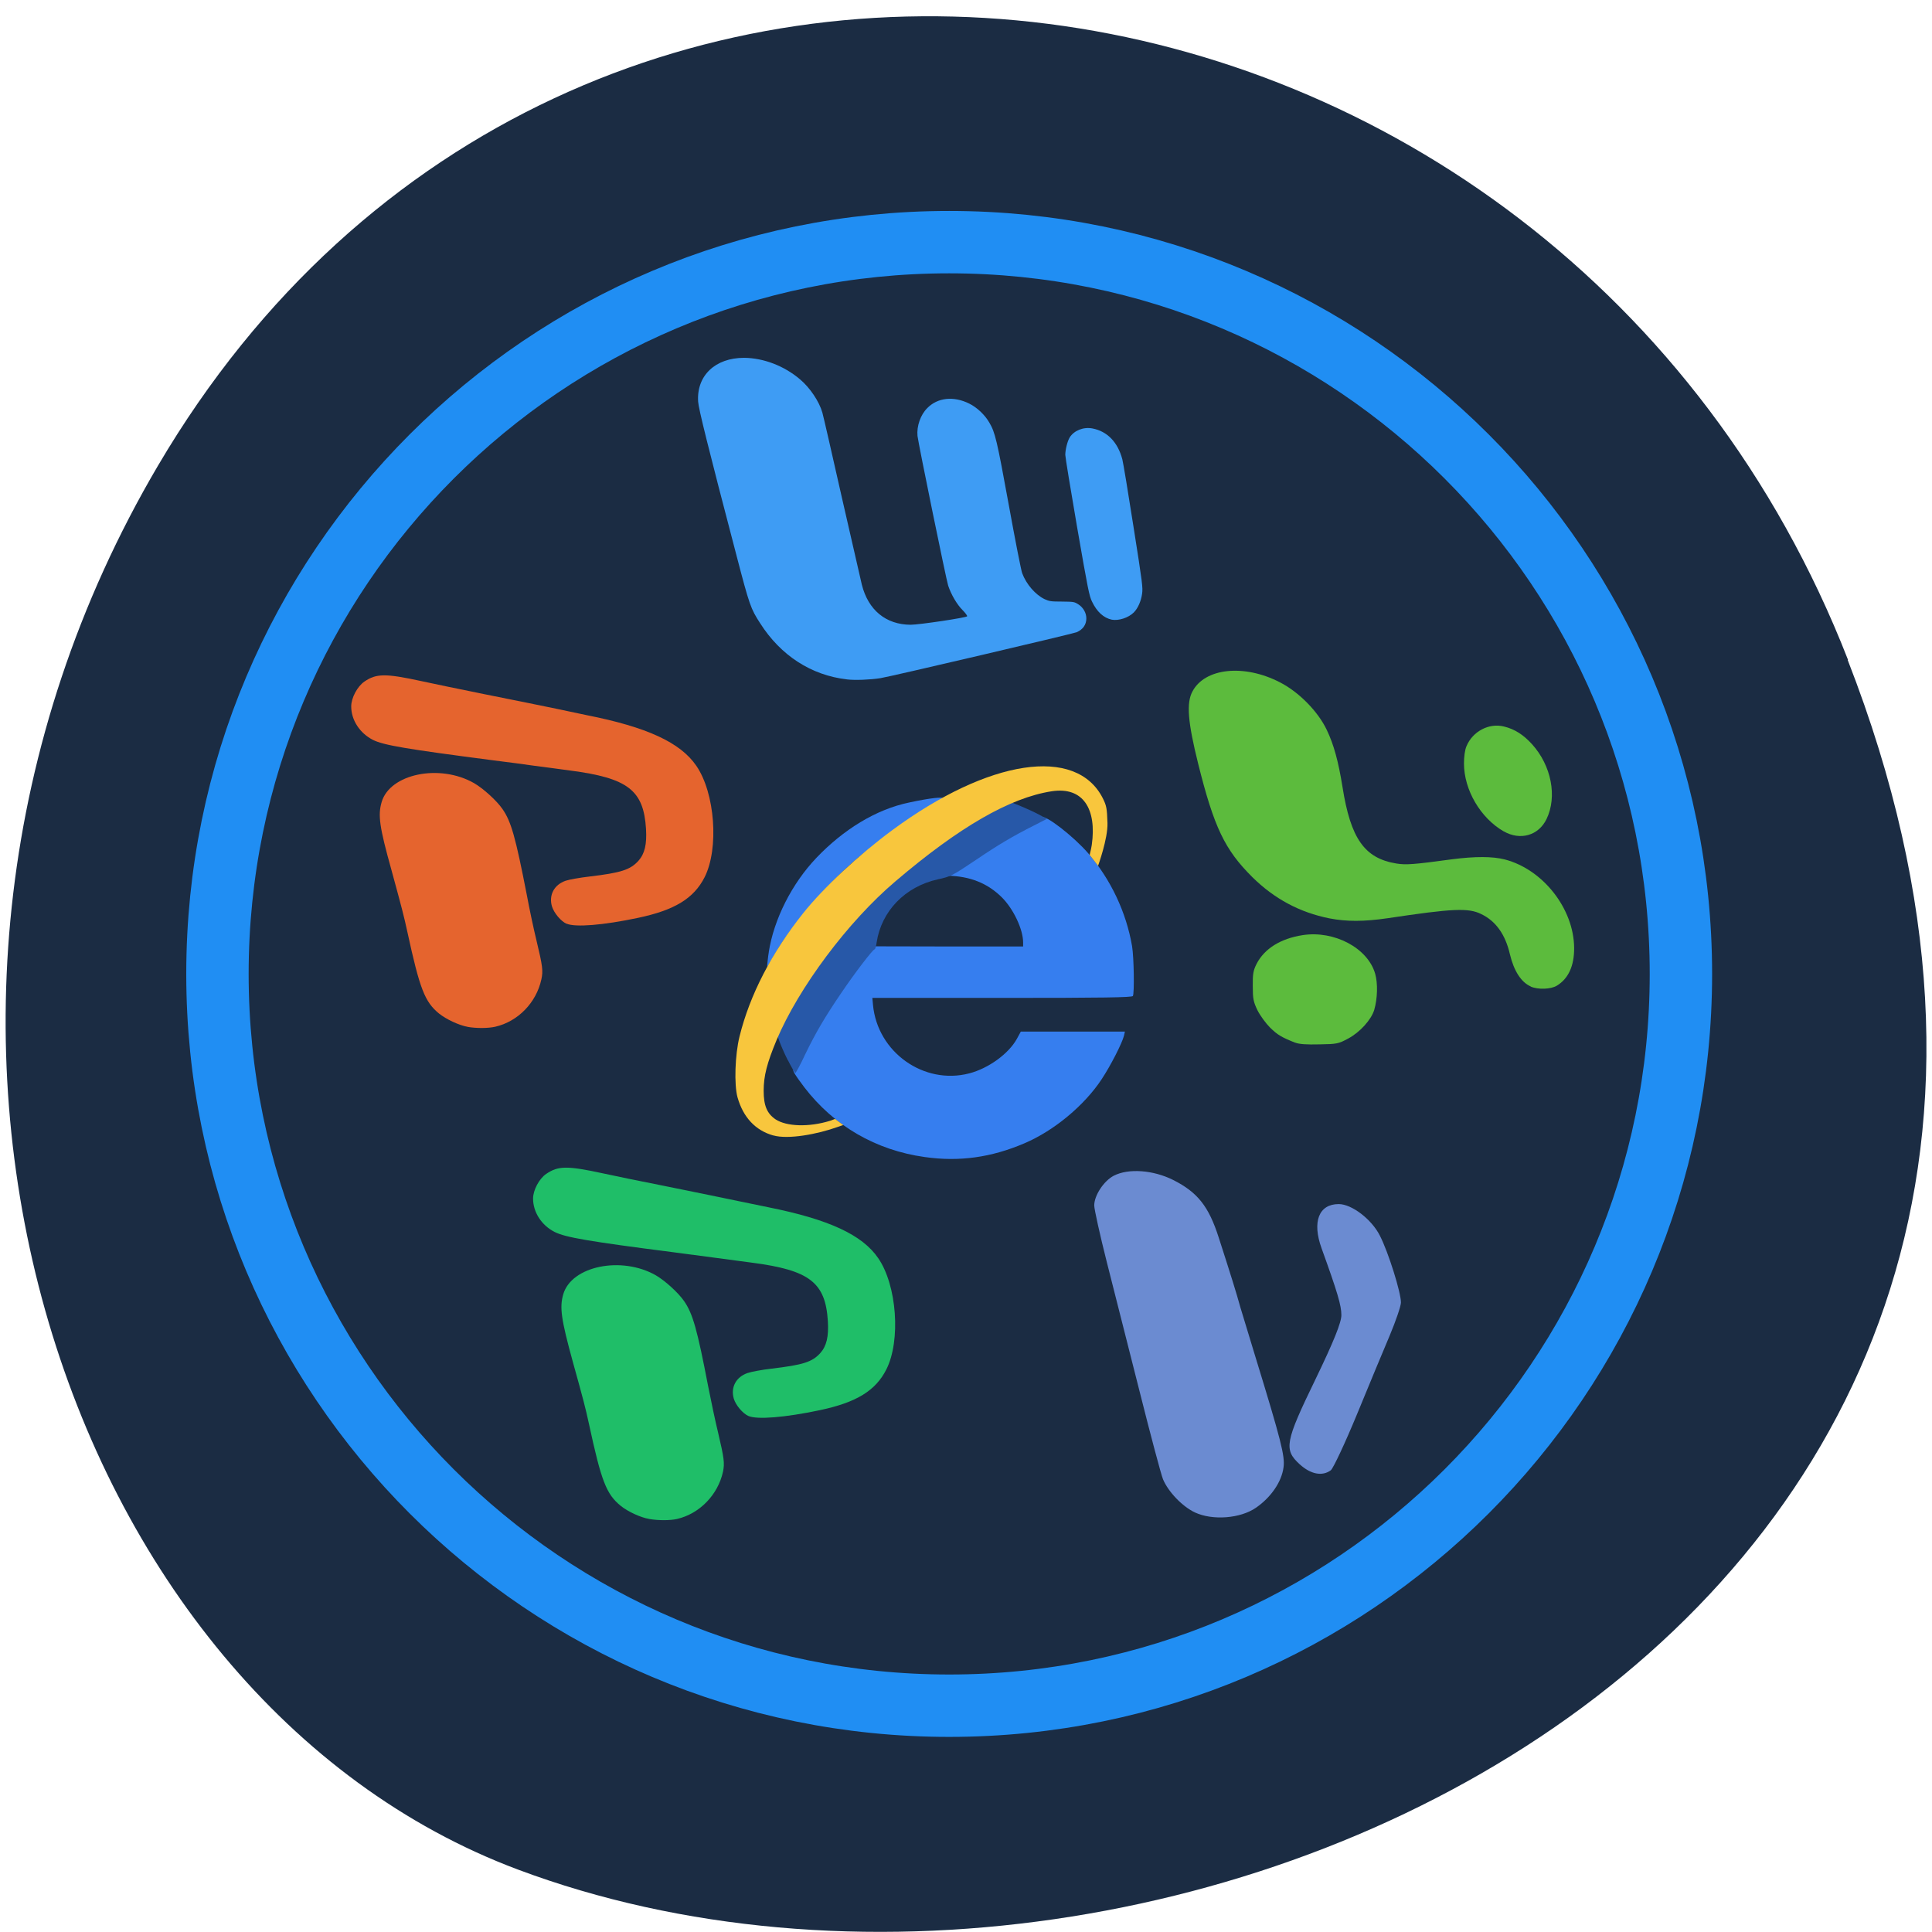 <svg xmlns="http://www.w3.org/2000/svg" viewBox="0 0 48 48"><g fill="#1b2c43"><path d="m 45.906 16.398 c 9.316 23.891 -16.789 36.14 -33.04 30.05 c -11.344 -4.25 -16.996 -21.19 -8.941 -34.879 c 10.168 -17.277 34.801 -13.602 41.988 4.824"/><path d="m 492.09 258.06 c 0 130.4 -105.68 236.09 -236.1 236.09 c -130.43 0 -236.1 -105.69 -236.1 -236.09 c 0 -130.45 105.68 -236.14 236.1 -236.14 c 130.43 0 236.1 105.69 236.1 236.14" transform="matrix(0.077 0 0 0.077 3.871 4.328)" stroke="#208ef3" stroke-width="20.13"/></g><g fill="#367eef"><path d="m 22.973 28.746 c -1.211 -0.168 -2.254 -0.773 -2.988 -1.73 c -0.23 -0.305 -0.313 -0.438 -0.262 -0.438 c 0.016 0 0.07 -0.098 0.113 -0.215 c 0.207 -0.551 0.949 -1.766 1.504 -2.457 l 0.313 -0.395 l 1.883 0.004 h 1.883 v -0.102 c 0 -0.32 -0.238 -0.828 -0.527 -1.117 c -0.355 -0.352 -0.789 -0.527 -1.348 -0.539 c -0.188 -0.004 -0.234 -0.012 -0.129 -0.02 c 0.129 -0.012 0.227 -0.059 0.465 -0.234 c 0.5 -0.363 1.133 -0.754 1.559 -0.965 c 0.223 -0.105 0.422 -0.211 0.445 -0.23 c 0.086 -0.074 0.789 0.473 1.148 0.887 c 0.566 0.656 0.949 1.469 1.094 2.313 c 0.047 0.285 0.059 1.172 0.02 1.238 c -0.023 0.035 -0.715 0.047 -3.25 0.047 h -3.223 l 0.016 0.172 c 0.109 1.176 1.262 1.996 2.391 1.703 c 0.48 -0.125 0.98 -0.488 1.184 -0.859 l 0.098 -0.18 h 2.586 l -0.023 0.102 c -0.043 0.18 -0.336 0.754 -0.555 1.082 c -0.426 0.648 -1.18 1.277 -1.914 1.59 c -0.828 0.355 -1.621 0.465 -2.477 0.344"/><path d="m 19.1 23.652 c 0.129 -0.82 0.574 -1.699 1.184 -2.34 c 0.664 -0.695 1.473 -1.203 2.309 -1.375 c 0.566 -0.121 0.805 -0.133 0.828 -0.109 c 0.012 0.008 -0.098 0.109 -0.188 0.152 c -0.434 0.223 -1.359 0.863 -1.91 1.324 c -0.895 0.758 -1.672 1.719 -2.066 2.387 c -0.051 0.086 -0.184 0.324 -0.195 0.324 c -0.008 0 0.023 -0.277 0.039 -0.363"/></g><path d="m 19.574 26.344 c -0.086 -0.168 -0.184 -0.398 -0.223 -0.508 l -0.066 -0.195 l 0.262 -0.469 c 0.824 -1.465 1.809 -2.617 3.168 -3.703 c 0.688 -0.551 1.363 -0.996 1.965 -1.305 l 0.449 -0.23 l 0.23 0.094 c 0.125 0.051 0.324 0.141 0.441 0.203 l 0.211 0.113 l -0.32 0.164 c -0.527 0.266 -0.879 0.473 -1.438 0.852 c -0.602 0.402 -0.621 0.414 -0.957 0.488 c -0.809 0.18 -1.398 0.789 -1.516 1.566 c -0.012 0.094 -0.035 0.172 -0.051 0.172 c -0.043 0 -0.5 0.598 -0.824 1.078 c -0.418 0.613 -0.648 1.01 -0.902 1.535 c -0.117 0.254 -0.23 0.457 -0.242 0.457 c -0.016 0 -0.098 -0.141 -0.184 -0.313" fill="#2758a8"/><path d="m 19.21 28.21 c -0.441 -0.125 -0.746 -0.449 -0.887 -0.949 c -0.086 -0.313 -0.063 -1.055 0.051 -1.512 c 0.254 -1.031 0.801 -2.086 1.582 -3.063 c 0.516 -0.645 1.371 -1.441 2.219 -2.066 c 2.391 -1.762 4.563 -2.09 5.223 -0.789 c 0.094 0.188 0.105 0.254 0.117 0.617 c 0.012 0.387 -0.234 1.063 -0.234 1.063 c -0.016 -0.02 -0.039 -0.051 -0.102 -0.133 c -0.043 -0.059 -0.105 -0.133 -0.105 -0.133 c -0.004 -0.012 0.031 -0.121 0.051 -0.254 c 0.125 -0.883 -0.207 -1.453 -0.996 -1.332 c -1.035 0.16 -2.293 0.883 -3.883 2.238 c -1.176 0.996 -2.406 2.645 -2.953 3.945 c -0.238 0.574 -0.32 0.887 -0.32 1.258 c 0 0.367 0.082 0.566 0.297 0.711 c 0.27 0.176 0.82 0.199 1.352 0.035 c 0.063 -0.023 0.098 -0.035 0.117 -0.043 c 0.004 0 0.012 -0.004 0.012 -0.004 c 0.004 0.004 0.008 0.008 0.012 0.012 c 0.016 0.012 0.043 0.031 0.094 0.07 l 0.094 0.07 l -0.137 0.047 c -0.512 0.184 -1.234 0.316 -1.602 0.211" fill="#f8c63d"/><path d="m 21.04 16.879 c -0.883 -0.102 -1.641 -0.59 -2.152 -1.391 c -0.238 -0.367 -0.266 -0.445 -0.594 -1.703 c -0.719 -2.742 -0.938 -3.633 -0.949 -3.805 c -0.043 -0.648 0.426 -1.09 1.141 -1.09 c 0.484 0.004 0.996 0.199 1.391 0.535 c 0.246 0.207 0.477 0.551 0.555 0.828 c 0.02 0.066 0.238 1.016 0.484 2.109 c 0.25 1.094 0.473 2.07 0.496 2.164 c 0.16 0.633 0.598 0.992 1.211 0.996 c 0.211 0 1.391 -0.176 1.406 -0.211 c 0.004 -0.016 -0.047 -0.086 -0.117 -0.156 c -0.137 -0.137 -0.281 -0.383 -0.355 -0.605 c -0.047 -0.141 -0.742 -3.535 -0.762 -3.719 c -0.023 -0.242 0.074 -0.527 0.246 -0.695 c 0.254 -0.258 0.652 -0.301 1.039 -0.109 c 0.191 0.094 0.387 0.277 0.5 0.473 c 0.145 0.246 0.188 0.43 0.484 2.051 c 0.156 0.859 0.305 1.621 0.332 1.691 c 0.102 0.273 0.328 0.535 0.559 0.645 c 0.117 0.051 0.152 0.059 0.426 0.059 c 0.293 0.004 0.305 0.004 0.406 0.066 c 0.125 0.078 0.203 0.215 0.203 0.352 c 0 0.156 -0.086 0.277 -0.242 0.344 c -0.094 0.039 -4.625 1.102 -4.875 1.141 c -0.242 0.039 -0.633 0.055 -0.828 0.031 m 6.578 -1.484 c -0.203 -0.043 -0.371 -0.195 -0.492 -0.449 c -0.07 -0.145 -0.098 -0.281 -0.371 -1.852 c -0.16 -0.93 -0.293 -1.738 -0.293 -1.793 c 0 -0.129 0.051 -0.336 0.109 -0.434 c 0.109 -0.172 0.34 -0.266 0.566 -0.223 c 0.367 0.07 0.629 0.34 0.742 0.766 c 0.023 0.09 0.148 0.844 0.277 1.672 c 0.227 1.434 0.234 1.512 0.215 1.664 c -0.027 0.191 -0.105 0.367 -0.207 0.469 c -0.133 0.133 -0.375 0.211 -0.547 0.18" fill="#3e9cf4"/><g fill="#5cbb3d"><path d="m 32.18 25.906 c -0.344 -0.137 -0.441 -0.195 -0.625 -0.375 c -0.105 -0.105 -0.246 -0.297 -0.313 -0.43 c -0.102 -0.211 -0.117 -0.285 -0.117 -0.598 c -0.004 -0.309 0.012 -0.391 0.094 -0.555 c 0.195 -0.379 0.594 -0.629 1.145 -0.715 c 0.785 -0.121 1.617 0.32 1.801 0.957 c 0.07 0.242 0.059 0.621 -0.023 0.902 c -0.074 0.242 -0.352 0.551 -0.641 0.707 c -0.246 0.133 -0.281 0.141 -0.719 0.148 c -0.32 0.008 -0.504 -0.004 -0.602 -0.043"/><path d="m 38.03 24.508 c -0.238 -0.105 -0.418 -0.387 -0.516 -0.797 c -0.113 -0.492 -0.348 -0.824 -0.711 -1 c -0.32 -0.16 -0.711 -0.141 -2.328 0.102 c -0.59 0.086 -1.02 0.086 -1.445 0.004 c -0.738 -0.148 -1.367 -0.484 -1.914 -1.023 c -0.688 -0.684 -0.953 -1.238 -1.348 -2.82 c -0.258 -1.035 -0.297 -1.512 -0.141 -1.797 c 0.309 -0.582 1.281 -0.684 2.168 -0.227 c 0.477 0.242 0.953 0.73 1.168 1.184 c 0.176 0.367 0.289 0.785 0.391 1.418 c 0.203 1.285 0.547 1.773 1.34 1.902 c 0.238 0.039 0.438 0.023 1.379 -0.105 c 0.57 -0.074 1.01 -0.074 1.313 0.004 c 0.949 0.246 1.715 1.223 1.723 2.195 c 0.004 0.445 -0.141 0.766 -0.43 0.941 c -0.148 0.09 -0.465 0.102 -0.648 0.023"/><path d="m 37.36 20.656 c -0.578 -0.332 -0.988 -1.031 -0.988 -1.688 c 0 -0.164 0.023 -0.344 0.063 -0.43 c 0.152 -0.367 0.559 -0.582 0.93 -0.488 c 0.266 0.063 0.488 0.207 0.699 0.441 c 0.48 0.531 0.629 1.301 0.359 1.859 c -0.199 0.41 -0.652 0.539 -1.063 0.305"/></g><g fill="#e5642e"><path d="m 11.621 25.512 c -0.219 -0.039 -0.535 -0.188 -0.715 -0.332 c -0.352 -0.289 -0.477 -0.609 -0.785 -2.027 c -0.09 -0.414 -0.137 -0.59 -0.398 -1.547 c -0.297 -1.063 -0.336 -1.352 -0.242 -1.676 c 0.203 -0.707 1.445 -0.961 2.297 -0.473 c 0.23 0.133 0.566 0.438 0.707 0.645 c 0.215 0.309 0.324 0.699 0.602 2.125 c 0.066 0.359 0.176 0.871 0.242 1.141 c 0.152 0.633 0.168 0.754 0.121 0.965 c -0.125 0.578 -0.582 1.047 -1.145 1.176 c -0.172 0.039 -0.461 0.043 -0.684 0.004"/><path d="m 14.08 22.953 c -0.145 -0.063 -0.316 -0.27 -0.367 -0.434 c -0.082 -0.281 0.055 -0.539 0.34 -0.637 c 0.09 -0.031 0.359 -0.078 0.594 -0.105 c 0.789 -0.094 1.012 -0.168 1.215 -0.391 c 0.156 -0.176 0.211 -0.406 0.188 -0.793 c -0.059 -0.961 -0.449 -1.262 -1.883 -1.449 c -0.273 -0.039 -0.672 -0.09 -0.879 -0.117 c -0.207 -0.031 -0.688 -0.094 -1.066 -0.141 c -2.129 -0.277 -2.691 -0.371 -2.957 -0.504 c -0.328 -0.168 -0.539 -0.492 -0.539 -0.832 c 0 -0.211 0.152 -0.496 0.328 -0.617 c 0.297 -0.203 0.527 -0.203 1.41 -0.012 c 0.227 0.051 0.949 0.199 1.602 0.332 c 0.652 0.129 1.453 0.293 1.773 0.359 c 0.32 0.066 0.656 0.137 0.738 0.156 c 1.5 0.297 2.328 0.68 2.723 1.258 c 0.465 0.676 0.566 2.051 0.207 2.766 c -0.27 0.531 -0.746 0.82 -1.656 1.012 c -0.871 0.184 -1.555 0.238 -1.773 0.145"/></g><g fill="#6b8bd1"><path d="m 29.691 37.578 c -0.316 -0.148 -0.668 -0.516 -0.797 -0.828 c -0.047 -0.113 -0.309 -1.098 -0.582 -2.184 c -0.277 -1.086 -0.641 -2.531 -0.813 -3.207 c -0.172 -0.68 -0.313 -1.316 -0.313 -1.41 c 0 -0.25 0.238 -0.609 0.484 -0.738 c 0.363 -0.188 0.977 -0.145 1.477 0.105 c 0.605 0.305 0.883 0.652 1.133 1.434 c 0.309 0.957 0.441 1.383 0.539 1.738 c 0.051 0.172 0.219 0.727 0.375 1.234 c 0.633 2.063 0.734 2.457 0.695 2.734 c -0.047 0.359 -0.309 0.742 -0.68 1 c -0.391 0.273 -1.082 0.324 -1.52 0.121"/><path d="m 32.29 36.38 c -0.398 -0.367 -0.367 -0.547 0.395 -2.117 c 0.453 -0.938 0.641 -1.406 0.641 -1.59 c 0 -0.238 -0.094 -0.559 -0.492 -1.66 c -0.238 -0.656 -0.07 -1.098 0.426 -1.098 c 0.324 0 0.82 0.379 1.023 0.785 c 0.211 0.41 0.523 1.41 0.523 1.66 c 0 0.086 -0.125 0.453 -0.277 0.816 c -0.152 0.359 -0.52 1.242 -0.813 1.957 c -0.297 0.719 -0.59 1.344 -0.652 1.395 c -0.211 0.156 -0.5 0.102 -0.773 -0.148"/></g><g fill="#1fbe68"><path d="m 16.13 37.738 c -0.215 -0.035 -0.535 -0.184 -0.711 -0.328 c -0.355 -0.289 -0.48 -0.613 -0.785 -2.027 c -0.09 -0.414 -0.137 -0.594 -0.402 -1.547 c -0.293 -1.066 -0.332 -1.355 -0.238 -1.68 c 0.203 -0.703 1.445 -0.957 2.297 -0.473 c 0.23 0.133 0.566 0.438 0.707 0.645 c 0.215 0.313 0.324 0.699 0.598 2.125 c 0.07 0.359 0.18 0.875 0.246 1.145 c 0.148 0.629 0.164 0.754 0.121 0.965 c -0.125 0.574 -0.582 1.047 -1.145 1.176 c -0.176 0.039 -0.461 0.039 -0.688 0"/><path d="m 18.594 35.18 c -0.141 -0.063 -0.313 -0.266 -0.363 -0.43 c -0.082 -0.281 0.055 -0.539 0.34 -0.637 c 0.09 -0.031 0.355 -0.082 0.594 -0.109 c 0.789 -0.094 1.012 -0.164 1.215 -0.387 c 0.156 -0.176 0.211 -0.406 0.188 -0.793 c -0.059 -0.961 -0.453 -1.266 -1.883 -1.453 c -0.273 -0.035 -0.672 -0.09 -0.879 -0.117 c -0.211 -0.027 -0.691 -0.09 -1.066 -0.141 c -2.129 -0.273 -2.691 -0.371 -2.957 -0.504 c -0.328 -0.164 -0.539 -0.492 -0.539 -0.832 c 0 -0.207 0.152 -0.496 0.328 -0.613 c 0.297 -0.203 0.527 -0.203 1.41 -0.012 c 0.227 0.051 0.949 0.199 1.602 0.328 c 0.652 0.133 1.449 0.293 1.773 0.363 c 0.32 0.066 0.656 0.137 0.738 0.152 c 1.5 0.301 2.328 0.684 2.723 1.262 c 0.465 0.672 0.566 2.047 0.203 2.766 c -0.266 0.527 -0.742 0.82 -1.652 1.012 c -0.871 0.184 -1.559 0.238 -1.773 0.145"/></g></svg>